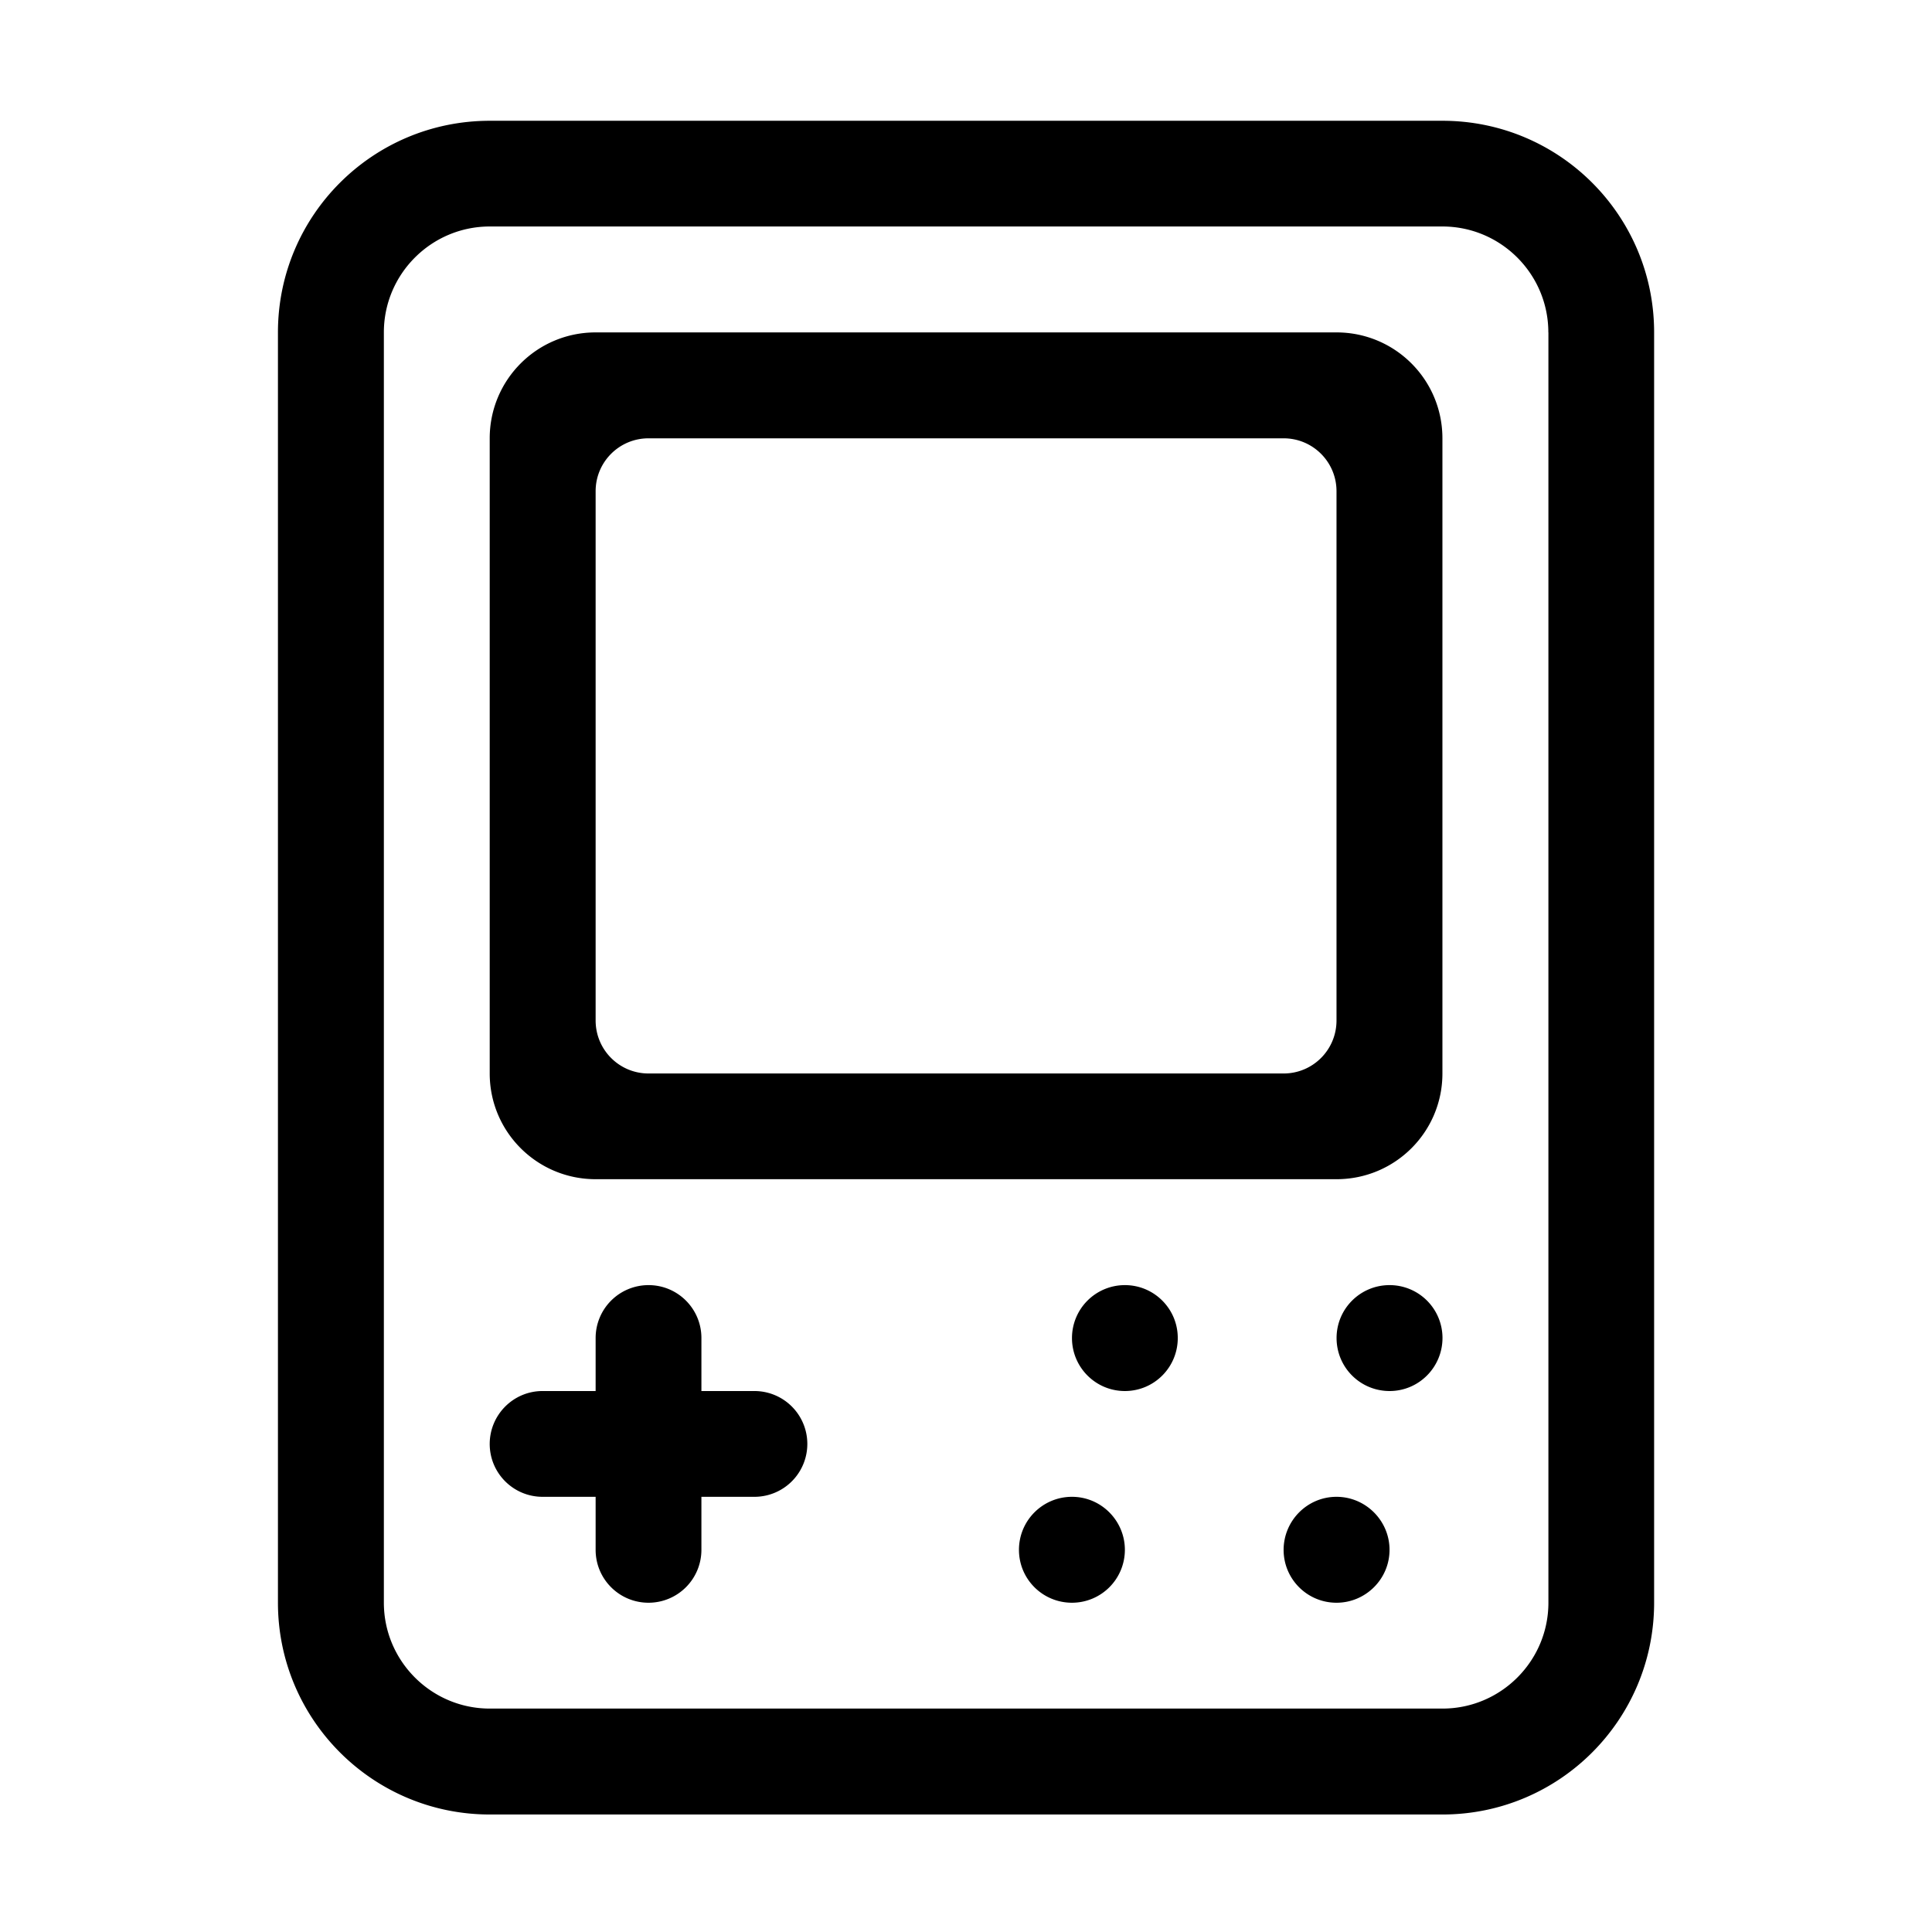 <svg t="1620545931274" class="icon" viewBox="0 0 1024 1024" version="1.1" xmlns="http://www.w3.org/2000/svg"
  p-id="21086" width="200" height="200">
  <path
    d="M764.514 961.72H259.594c-61.991 0-112.277-50.25-112.277-112.277V176.182c0-61.991 50.25-112.168 112.277-112.168h504.956c61.991 0 112.168 50.178 112.168 112.168v673.262c0 62.027-50.178 112.277-112.204 112.277z m56.138-785.539c0-30.959-25.179-56.138-56.138-56.138H259.594c-30.959 0-56.138 25.179-56.138 56.138v673.262c0 30.959 25.179 56.138 56.138 56.138h504.956c30.959 0 56.138-25.179 56.138-56.138V176.182h-0.036z m-84.135 561.094c-15.57 0-28.105-12.535-28.105-28.105 0-15.462 12.535-28.033 28.105-28.033a28.033 28.033 0 0 1 28.033 28.033c-0.036 15.57-12.572 28.105-28.033 28.105z m-28.141-112.277H315.697c-31.031 0-56.138-25.071-56.138-56.03V232.32c0-31.031 25.071-56.138 56.138-56.138h392.679c31.031 0 56.138 25.071 56.138 56.138v336.649c0 30.959-25.071 56.03-56.138 56.03z m0-364.646c0-15.498-12.535-28.033-28.033-28.033H343.73c-15.498 0-28.033 12.535-28.033 28.033v280.511c0 15.57 12.535 28.105 28.033 28.105h336.613c15.498 0 28.033-12.535 28.033-28.105V260.353zM287.591 737.276h28.105v-28.105a28.033 28.033 0 0 1 28.033-28.033c15.498 0 28.033 12.535 28.033 28.033v28.105h28.105a28.033 28.033 0 0 1 0 56.066h-28.105v28.105a28.033 28.033 0 0 1-28.033 28.033c-15.498 0-28.033-12.535-28.033-28.033v-28.105h-28.105c-15.498 0-28.033-12.535-28.033-28.033 0.036-15.498 12.572-28.033 28.033-28.033z m280.583 56.066c15.462 0 28.033 12.644 28.033 28.105a28.033 28.033 0 0 1-28.033 28.033c-15.57 0-28.105-12.535-28.105-28.033 0-15.498 12.535-28.105 28.105-28.105z m0-84.171a28.033 28.033 0 0 1 28.033-28.033c15.498 0 28.033 12.535 28.033 28.033 0 15.57-12.535 28.105-28.033 28.105-15.462 0-28.033-12.535-28.033-28.105z m140.201 84.171c15.462 0 28.105 12.644 28.105 28.105s-12.644 28.033-28.105 28.033c-15.498 0-28.033-12.535-28.033-28.033 0.036-15.498 12.572-28.105 28.033-28.105z"
    fill="#" p-id="21087"></path>
</svg>